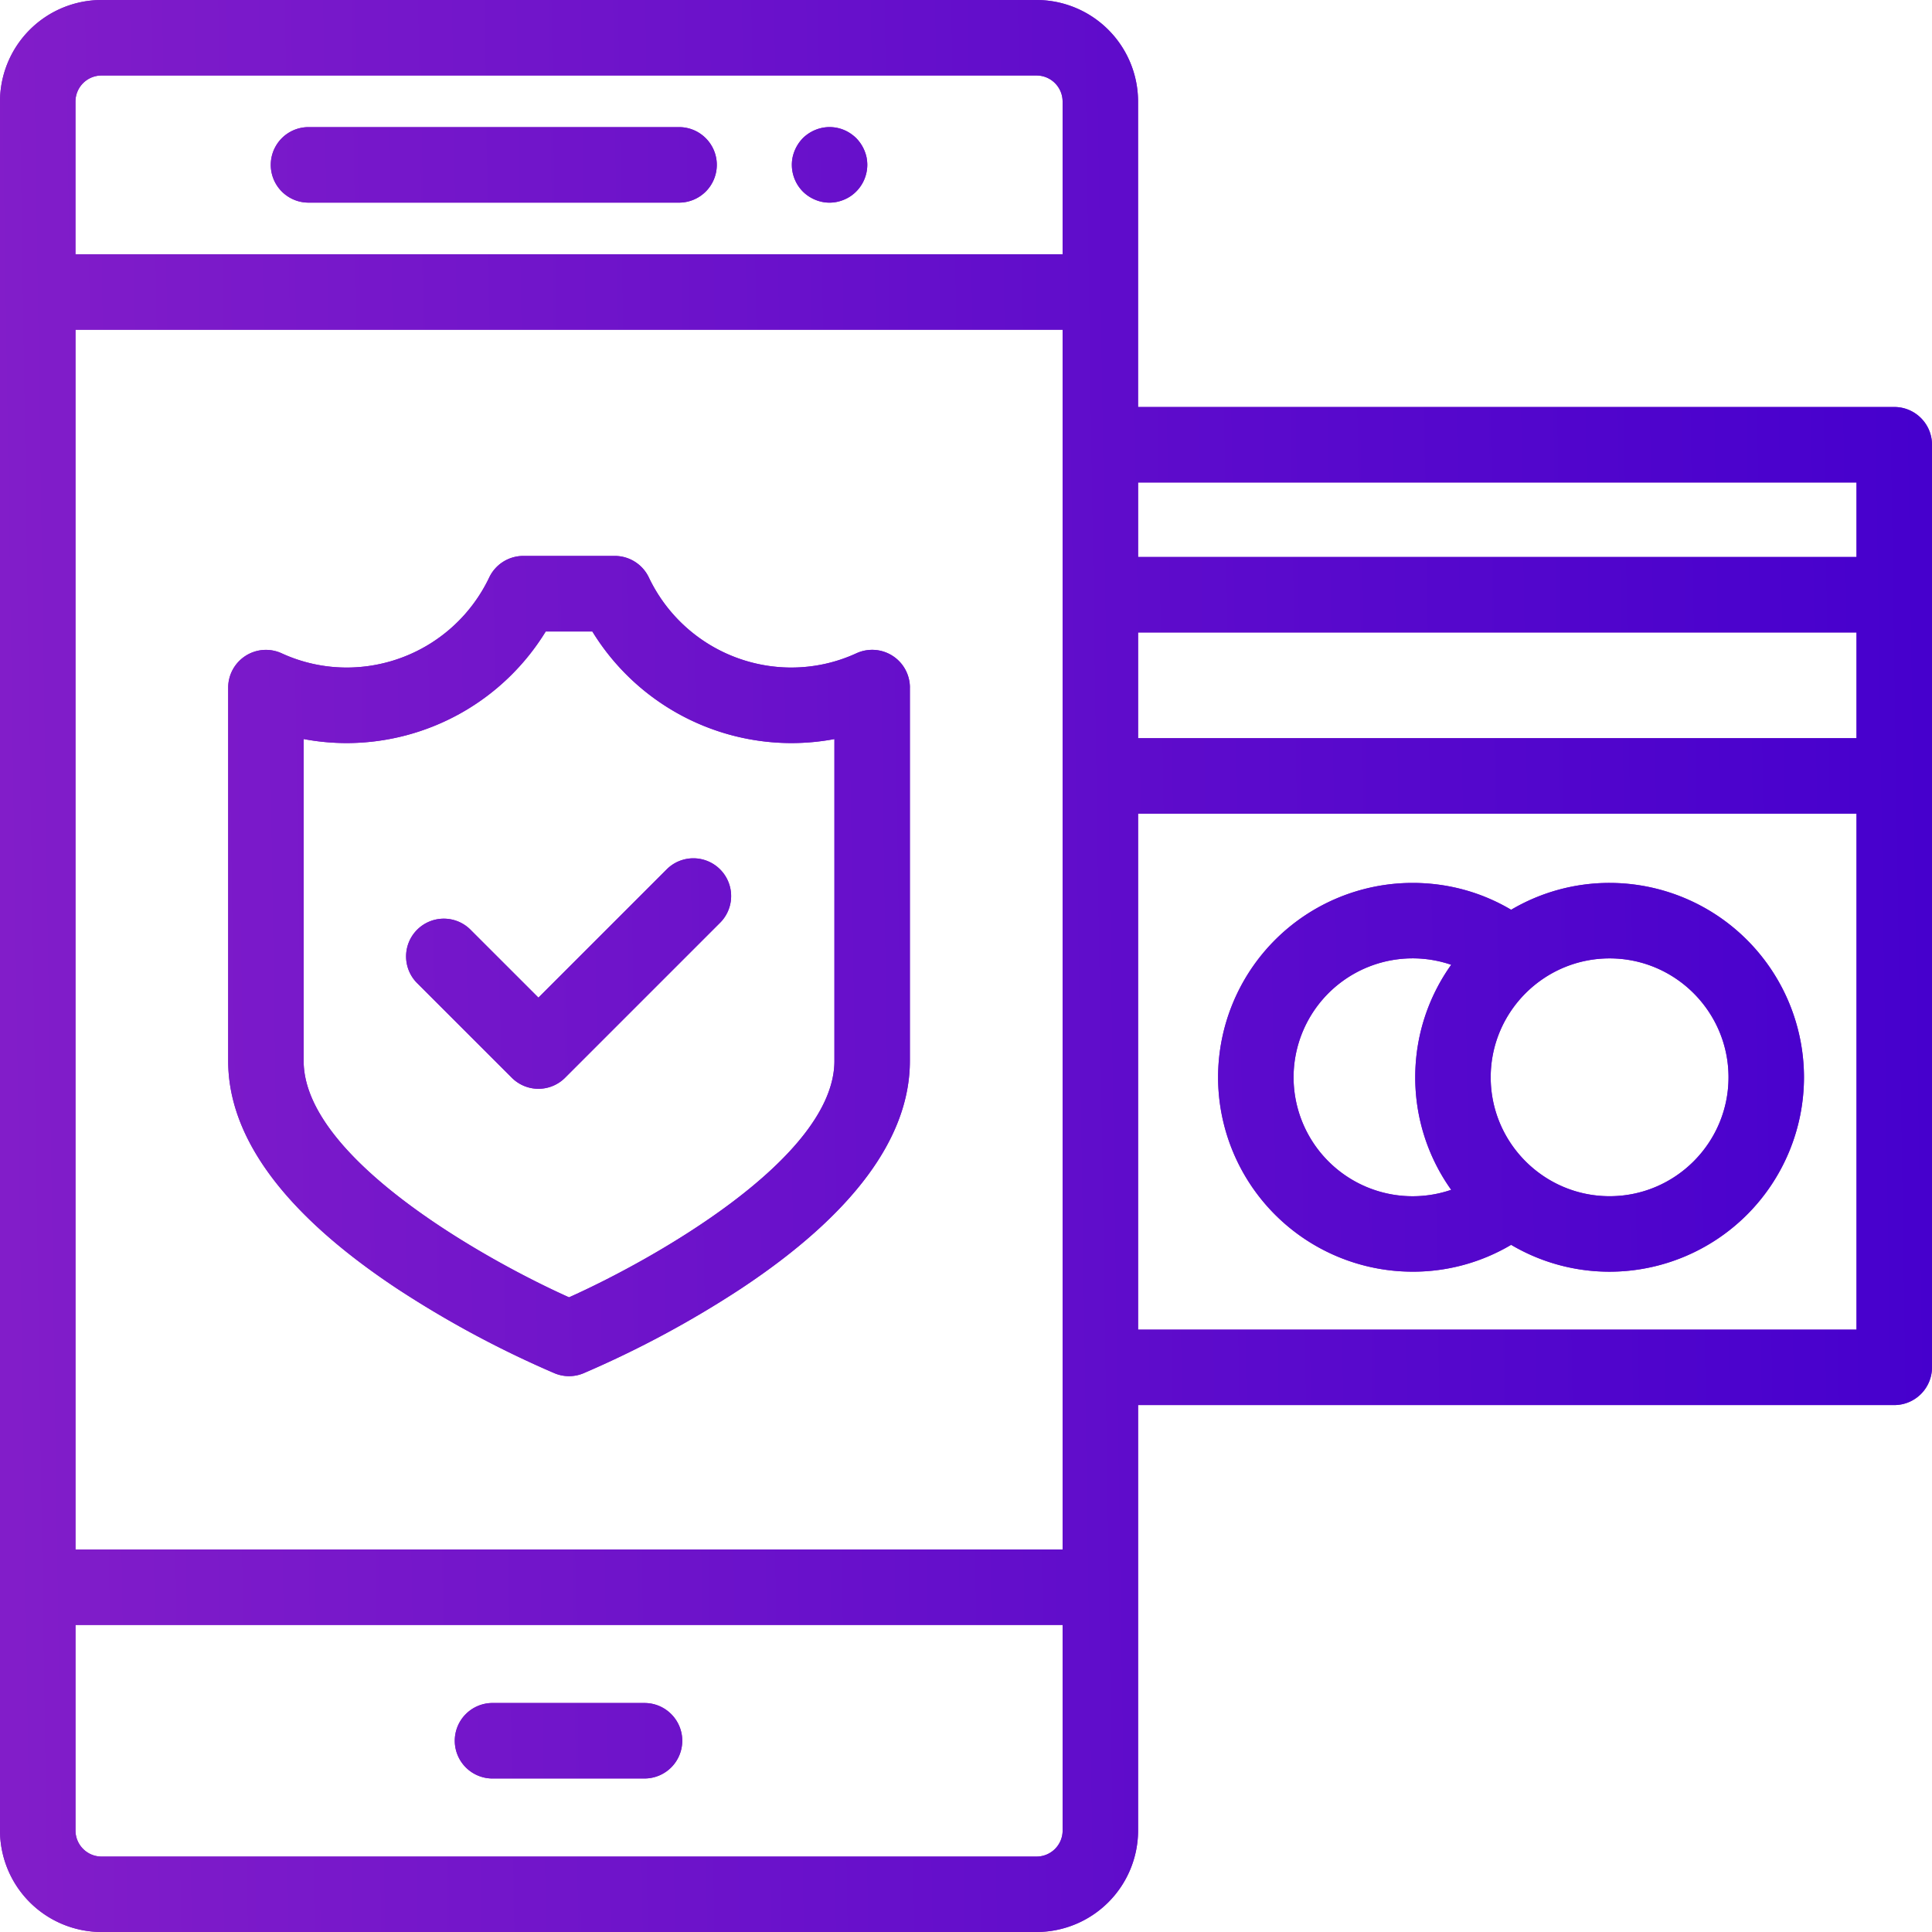 <svg xmlns="http://www.w3.org/2000/svg" width="65" height="65" viewBox="0 0 65 65"><defs><linearGradient id="q51xa" x1="0" x2="65" y1="33" y2="32" gradientUnits="userSpaceOnUse"><stop offset="0" stop-color="#821dc9"/><stop offset="1" stop-color="#4600cd"/></linearGradient></defs><g><g><path fill="#821dc9" d="M65 14.962v31.04a1.27 1.27 0 0 1-1.27 1.27H38.29v14.312A3.419 3.419 0 0 1 34.873 65H3.415A3.419 3.419 0 0 1 0 61.584V3.414A3.419 3.419 0 0 1 3.415 0h31.46a3.419 3.419 0 0 1 3.414 3.415v10.278H63.73c.702 0 1.27.568 1.27 1.27zM35.75 54.67H2.54v6.915c0 .484.393.877.876.877h31.46a.877.877 0 0 0 .875-.877zm0-43.577H2.54V52.13H35.75zm0-7.677a.877.877 0 0 0-.876-.876H3.415a.877.877 0 0 0-.876.876v5.138H35.75zm26.71 23.958H38.29v17.36h24.17zm0-6.096H38.29v3.557h24.17zm0-5.045H38.29v2.506h24.17zm-1.767 20.012a6.547 6.547 0 0 1-6.54 6.54c-1.208 0-2.34-.33-3.313-.904a6.47 6.47 0 0 1-3.319.903 6.547 6.547 0 0 1-6.54-6.54 6.547 6.547 0 0 1 6.54-6.539c1.186 0 2.319.31 3.32.903a6.499 6.499 0 0 1 3.313-.903 6.547 6.547 0 0 1 6.539 6.54zm-13.079 0c0-1.41.448-2.717 1.21-3.786a4.005 4.005 0 0 0-5.303 3.785 4.005 4.005 0 0 0 5.303 3.786 6.504 6.504 0 0 1-1.21-3.785zm10.54 0c0-2.206-1.795-4.001-4-4.001-2.206 0-4.001 1.795-4.001 4 0 2.206 1.795 4.001 4 4.001 2.206 0 4-1.795 4.001-4zm-35.2 22.32a1.27 1.27 0 0 1-1.27 1.27h-5.078a1.27 1.27 0 1 1 0-2.539h5.078c.7 0 1.27.569 1.27 1.27zm6.225-53.018a1.279 1.279 0 0 1-.565 1.055 1.31 1.31 0 0 1-.457.19 1.232 1.232 0 0 1-.733-.073 1.277 1.277 0 0 1-.412-.274 1.28 1.28 0 0 1-.347-1.147 1.33 1.33 0 0 1 .346-.65 1.307 1.307 0 0 1 .413-.274 1.258 1.258 0 0 1 1.19.117c.07.047.134.099.193.157a1.315 1.315 0 0 1 .348.65c.015.083.024.165.024.25zm-5.063 0a1.27 1.27 0 0 1-1.27 1.27H10.38a1.27 1.27 0 1 1 0-2.54h12.466c.701 0 1.27.569 1.27 1.27zm6.496 17.588v12.558c0 2.582-1.906 5.156-5.667 7.651a34.469 34.469 0 0 1-5.317 2.859 1.261 1.261 0 0 1-.967 0 34.464 34.464 0 0 1-5.317-2.859c-3.76-2.495-5.667-5.07-5.667-7.65V23.133a1.27 1.27 0 0 1 1.799-1.153 5.24 5.24 0 0 0 2.202.479 5.313 5.313 0 0 0 4.78-3.028 1.27 1.27 0 0 1 1.147-.727h3.079c.49 0 .937.283 1.147.727a5.313 5.313 0 0 0 4.78 3.028c.769 0 1.51-.162 2.202-.48a1.27 1.27 0 0 1 1.8 1.154zm-2.539 1.73a7.87 7.87 0 0 1-1.462.135 7.868 7.868 0 0 1-6.682-3.754H18.36a7.868 7.868 0 0 1-6.682 3.754c-.496 0-.984-.045-1.462-.136v10.83c0 3.28 6.162 6.715 8.929 7.953 2.766-1.237 8.928-4.673 8.928-7.953zm-3.84 6.173l-5.22 5.22a1.266 1.266 0 0 1-1.795 0l-3.161-3.16a1.27 1.27 0 1 1 1.795-1.796l2.263 2.262 4.322-4.322a1.27 1.27 0 0 1 1.796 1.796z"/><path fill="url(#q51xa)" d="M65 14.962v31.04a1.27 1.27 0 0 1-1.27 1.27H38.29v14.312A3.419 3.419 0 0 1 34.873 65H3.415A3.419 3.419 0 0 1 0 61.584V3.414A3.419 3.419 0 0 1 3.415 0h31.46a3.419 3.419 0 0 1 3.414 3.415v10.278H63.73c.702 0 1.27.568 1.27 1.27zM35.75 54.67H2.54v6.915c0 .484.393.877.876.877h31.46a.877.877 0 0 0 .875-.877zm0-43.577H2.54V52.13H35.75zm0-7.677a.877.877 0 0 0-.876-.876H3.415a.877.877 0 0 0-.876.876v5.138H35.75zm26.71 23.958H38.29v17.36h24.17zm0-6.096H38.29v3.557h24.17zm0-5.045H38.29v2.506h24.17zm-1.767 20.012a6.547 6.547 0 0 1-6.54 6.54c-1.208 0-2.34-.33-3.313-.904a6.47 6.47 0 0 1-3.319.903 6.547 6.547 0 0 1-6.54-6.54 6.547 6.547 0 0 1 6.54-6.539c1.186 0 2.319.31 3.32.903a6.499 6.499 0 0 1 3.313-.903 6.547 6.547 0 0 1 6.539 6.54zm-13.079 0c0-1.41.448-2.717 1.21-3.786a4.005 4.005 0 0 0-5.303 3.785 4.005 4.005 0 0 0 5.303 3.786 6.504 6.504 0 0 1-1.21-3.785zm10.54 0c0-2.206-1.795-4.001-4-4.001-2.206 0-4.001 1.795-4.001 4 0 2.206 1.795 4.001 4 4.001 2.206 0 4-1.795 4.001-4zm-35.2 22.32a1.27 1.27 0 0 1-1.27 1.27h-5.078a1.27 1.27 0 1 1 0-2.539h5.078c.7 0 1.27.569 1.27 1.27zm6.225-53.018a1.279 1.279 0 0 1-.565 1.055 1.31 1.31 0 0 1-.457.19 1.232 1.232 0 0 1-.733-.073 1.277 1.277 0 0 1-.412-.274 1.28 1.28 0 0 1-.347-1.147 1.33 1.33 0 0 1 .346-.65 1.307 1.307 0 0 1 .413-.274 1.258 1.258 0 0 1 1.19.117c.07.047.134.099.193.157a1.315 1.315 0 0 1 .348.65c.015.083.024.165.024.25zm-5.063 0a1.27 1.27 0 0 1-1.27 1.27H10.38a1.27 1.27 0 1 1 0-2.54h12.466c.701 0 1.27.569 1.27 1.27zm6.496 17.588v12.558c0 2.582-1.906 5.156-5.667 7.651a34.469 34.469 0 0 1-5.317 2.859 1.261 1.261 0 0 1-.967 0 34.464 34.464 0 0 1-5.317-2.859c-3.76-2.495-5.667-5.07-5.667-7.65V23.133a1.27 1.27 0 0 1 1.799-1.153 5.24 5.24 0 0 0 2.202.479 5.313 5.313 0 0 0 4.78-3.028 1.27 1.27 0 0 1 1.147-.727h3.079c.49 0 .937.283 1.147.727a5.313 5.313 0 0 0 4.78 3.028c.769 0 1.51-.162 2.202-.48a1.27 1.27 0 0 1 1.8 1.154zm-2.539 1.73a7.87 7.87 0 0 1-1.462.135 7.868 7.868 0 0 1-6.682-3.754H18.36a7.868 7.868 0 0 1-6.682 3.754c-.496 0-.984-.045-1.462-.136v10.83c0 3.28 6.162 6.715 8.929 7.953 2.766-1.237 8.928-4.673 8.928-7.953zm-3.84 6.173l-5.22 5.22a1.266 1.266 0 0 1-1.795 0l-3.161-3.16a1.27 1.27 0 1 1 1.795-1.796l2.263 2.262 4.322-4.322a1.27 1.27 0 0 1 1.796 1.796z"/></g></g></svg>